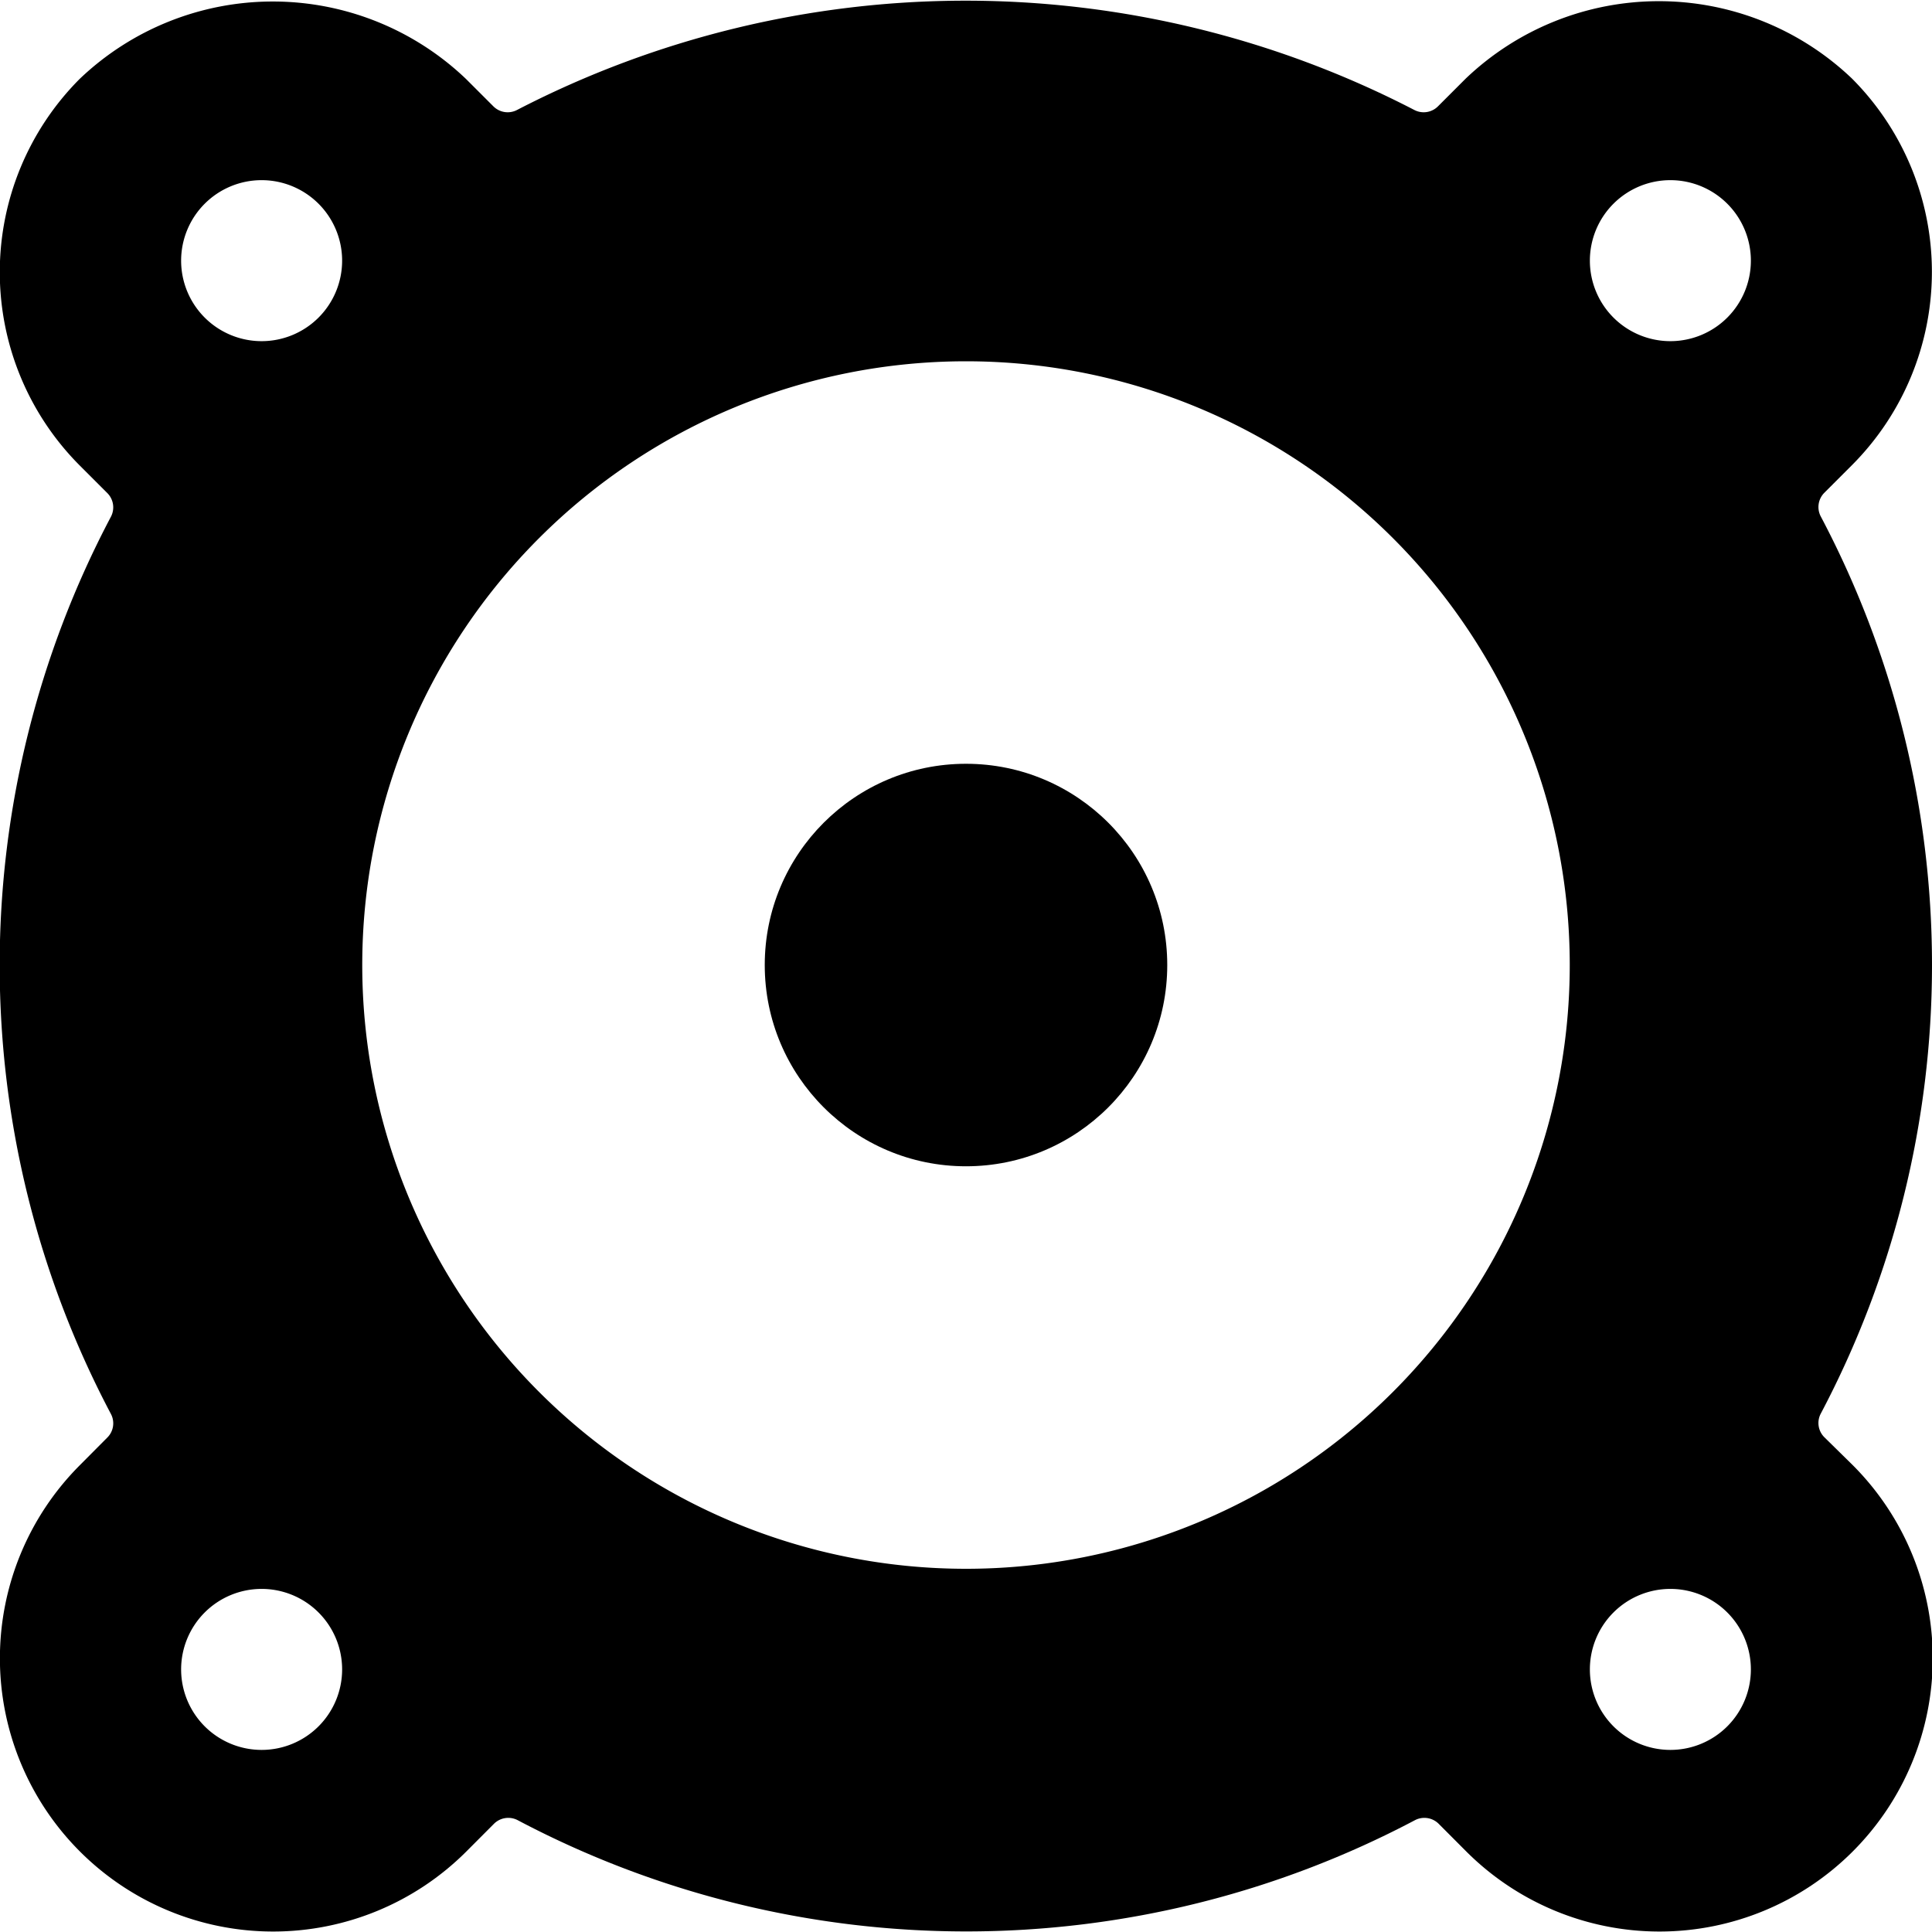 <svg xmlns="http://www.w3.org/2000/svg" viewBox="0 0 24 24"><title>speaker-1</title><path d="M22.663,17.854a.249.249,0,0,1-.045-.293,11.928,11.928,0,0,0,0-11.146.251.251,0,0,1,.045-.294l.344-.344a3.4,3.4,0,0,0,0-4.8,3.474,3.474,0,0,0-4.8,0l-.344.344a.251.251,0,0,1-.294.045,12.118,12.118,0,0,0-11.146,0,.251.251,0,0,1-.294-.045L5.789.981a3.474,3.474,0,0,0-4.8,0,3.4,3.4,0,0,0,0,4.8l.344.344a.251.251,0,0,1,.045.294,11.928,11.928,0,0,0,0,11.146.249.249,0,0,1-.045.293L.993,18.2a3.391,3.391,0,0,0,4.8,4.8l.344-.345a.252.252,0,0,1,.294-.044,11.928,11.928,0,0,0,11.146,0,.252.252,0,0,1,.294.044l.344.345a3.391,3.391,0,1,0,4.8-4.8ZM20.75,21.738a1,1,0,1,1,1-1A1,1,0,0,1,20.75,21.738Zm1-18.5a1,1,0,1,1-1-1A1,1,0,0,1,21.75,3.238ZM12,19.488a7.5,7.5,0,1,1,7.5-7.5A7.5,7.5,0,0,1,12,19.488Zm-9.75,1.25a1,1,0,1,1,1,1A1,1,0,0,1,2.25,20.738Zm1-16.5a1,1,0,1,1,1-1A1,1,0,0,1,3.25,4.238Z"/><circle cx="12" cy="11.988" r="2.5"/></svg>